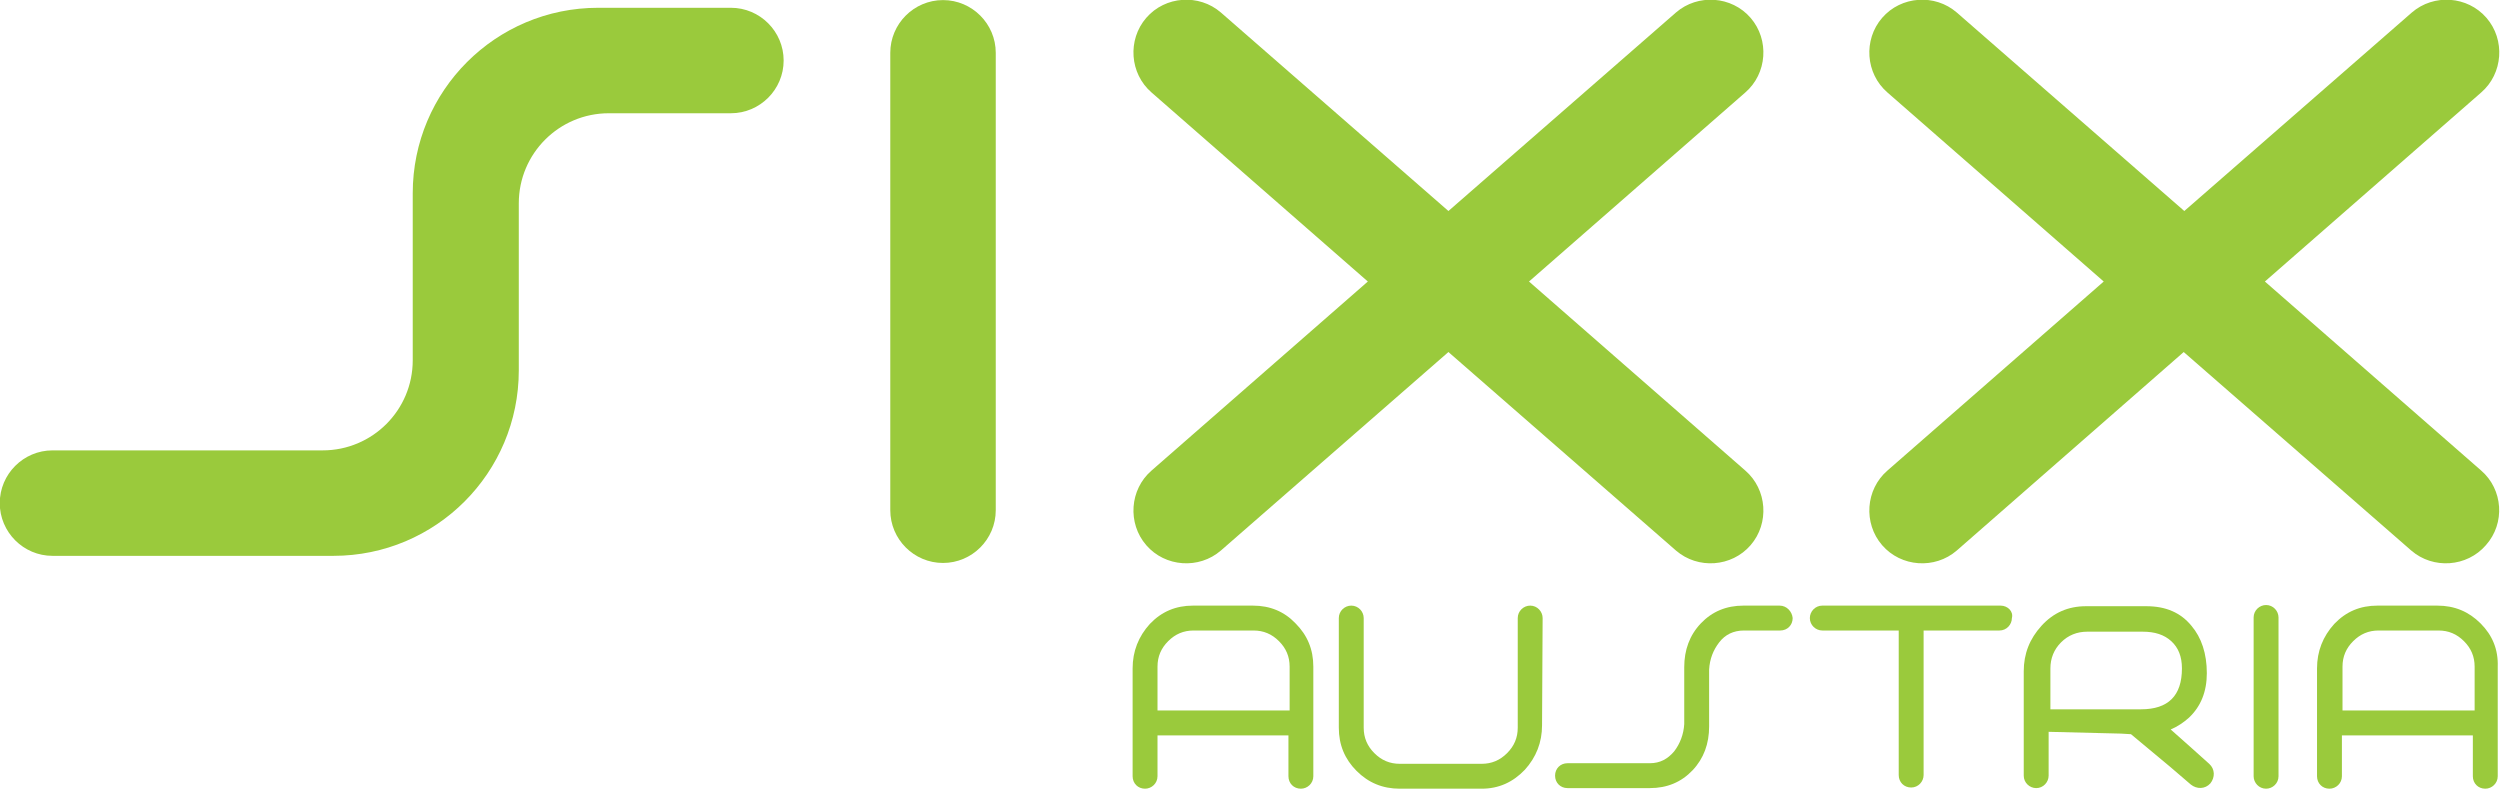 <svg id="a" version="1.1" viewBox="0 0 800 252.52" xml:space="preserve" xmlns="http://www.w3.org/2000/svg">
<g id="b" transform="matrix(1.896 0 0 1.896 -391.98 -475.87)" fill="#9aca3c">
	<path id="c" d="m467.1 355.3c0-1.1-0.9-2.1-2.1-2.1-1.1 0-2.1 0.9-2.1 2.1v18.5c0 1.7-0.6 3.1-1.8 4.3s-2.6 1.8-4.3 1.8h-13.8c-1.7 0-3.1-0.6-4.3-1.8s-1.8-2.6-1.8-4.3v-18.5c0-1.1-0.9-2.1-2.1-2.1-1.1 0-2.1 0.9-2.1 2.1v18.5c0 2.9 1 5.3 3 7.3s4.4 3 7.3 3h13.8c2.9 0 5.3-1.1 7.3-3.2 1.9-2.1 2.9-4.6 2.9-7.5z"/>
	<path id="d" d="m418.2 353.2h-10.1c-2.9 0-5.3 1-7.3 3.1-1.9 2.1-2.9 4.6-2.9 7.5v18.2c0 1.2 0.9 2.1 2.1 2.1 1.1 0 2.1-0.9 2.1-2.1v-6.9h22.1v6.9c0 1.2 0.9 2.1 2.1 2.1 1.1 0 2.1-0.9 2.1-2.1v-18.5c0-2.9-1-5.3-3-7.3-1.9-2-4.3-3-7.2-3zm-16.1 17.7v-7.4c0-1.7 0.6-3.1 1.8-4.3s2.6-1.8 4.3-1.8h10.1c1.7 0 3.1 0.6 4.3 1.8s1.8 2.6 1.8 4.3v7.4z"/>
	<path id="e" d="m507.1 353.2h-6.1c-2.9 0-5.3 1-7.2 3s-2.8 4.5-2.8 7.4v9.6c-0.1 1.7-0.7 3.3-1.7 4.6-1.1 1.3-2.4 2-4.1 2h-13.9c-1.2 0-2.1 0.9-2.1 2.1s0.9 2.1 2.1 2.1h13.9c2.9 0 5.3-1 7.2-3s2.8-4.5 2.8-7.4v-9.6c0.1-1.8 0.7-3.3 1.7-4.6s2.4-2 4.2-2h6.1c1.2 0 2.1-0.9 2.1-2.1-0.1-1.1-1-2.1-2.2-2.1z"/>
	<path id="f" d="m591.3 355.2c0-1.1-0.9-2.1-2.1-2.1-1.1 0-2.1 0.9-2.1 2.1v26.8c0 1.1 0.9 2.1 2.1 2.1 1.1 0 2.1-0.9 2.1-2.1v-22.7z"/>
	<path id="g" d="m576.7 377.3-3.6-3.2c1.2-0.5 2.2-1.2 3.1-2 2-1.9 3-4.4 3-7.5 0-3.3-0.9-6-2.6-8-1.8-2.2-4.3-3.3-7.6-3.3h-10.2c-3 0-5.5 1.1-7.5 3.3s-3 4.7-3 7.7v17.6c0 1.2 1 2.1 2.1 2.1 1.2 0 2.1-1 2.1-2.1v-7.4l12.2 0.3c0.1 0 1.6 0.1 1.7 0.1l6.6 5.5 3.5 3c1 0.8 2.4 0.8 3.3-0.2 0.8-1 0.8-2.4-0.2-3.3zm-23.9-6.5v-7c0-1.7 0.6-3.2 1.8-4.4s2.7-1.8 4.4-1.8h9.4c2 0 3.6 0.5 4.8 1.6s1.8 2.6 1.8 4.6c0 4.6-2.3 6.9-6.9 6.9h-15.3z"/>
	<path id="h" d="m544.4 353.2h-30.1c-1.2 0-2.1 1-2.1 2.1 0 1.2 1 2.1 2.1 2.1h12.9v24.4c0 1.2 0.9 2.1 2.1 2.1s2.1-1 2.1-2.1v-24.4h12.8c1.2 0 2.1-1 2.1-2.1 0.3-1.1-0.7-2.1-1.9-2.1z"/>
	<path id="i" d="m625.4 356.2c-2-2-4.4-3-7.3-3h-10.1c-2.9 0-5.3 1-7.3 3.1-1.9 2.1-2.9 4.6-2.9 7.5v18.2c0 1.2 0.9 2.1 2.1 2.1 1.1 0 2.1-0.9 2.1-2.1v-6.9h22.1v6.9c0 1.2 0.9 2.1 2.1 2.1 1.1 0 2.1-0.9 2.1-2.1v-18.5c0.1-2.9-0.9-5.3-2.9-7.3zm-23.3 14.7v-7.4c0-1.7 0.6-3.1 1.8-4.3s2.6-1.8 4.3-1.8h10.1c1.7 0 3.1 0.6 4.3 1.8s1.8 2.6 1.8 4.3v7.4z"/>
</g>
<g id="j" transform="matrix(1.896 0 0 1.896 -391.98 -475.87)" fill="#9aca3c">
	<path id="k" d="m309.5 270.1c-8.4 0-15.2 6.8-15.2 15.2v28.2c0 17.3-14 31.3-31.3 31.3h-47.4c-4.9 0-8.9-4-8.9-8.9s4-8.9 8.9-8.9h45.6c8.4 0 15.2-6.8 15.2-15.2v-28.2c0-17.3 14-31.3 31.3-31.3h22.4c4.9 0 8.9 4 8.9 8.9s-4 8.9-8.9 8.9z"/>
	<path id="l" d="m365.9 251c-4.9 0-8.9 4-8.9 8.9v77.2c0 4.9 4 8.9 8.9 8.9s8.9-4 8.9-8.9v-77.2c0-4.9-4-8.9-8.9-8.9z"/>
	<path id="m" d="m625.5 330.4-36.5-31.9 36.5-31.9c3.7-3.2 4.1-8.9 0.9-12.6s-8.9-4.1-12.6-0.9l-38.4 33.5-38.4-33.5c-3.7-3.2-9.4-2.8-12.6 0.9s-2.8 9.4 0.9 12.6l36.5 31.9-36.5 31.9c-3.7 3.2-4.1 8.9-0.9 12.6s8.9 4.1 12.6 0.9l38.3-33.5 38.4 33.5c3.7 3.2 9.4 2.8 12.6-0.9 3.3-3.7 2.9-9.4-0.8-12.6z"/>
	<path id="n" d="m501.3 330.4-36.5-31.9 36.5-31.9c3.7-3.2 4.1-8.9 0.9-12.6s-8.9-4.1-12.6-0.9l-38.4 33.5-38.4-33.5c-3.7-3.2-9.4-2.8-12.6 0.9s-2.8 9.4 0.9 12.6l36.5 31.9-36.5 31.9c-3.7 3.2-4.1 8.9-0.9 12.6s8.9 4.1 12.6 0.9l38.4-33.5 38.4 33.5c3.7 3.2 9.4 2.8 12.6-0.9s2.8-9.4-0.9-12.6z"/>
</g>
</svg>
